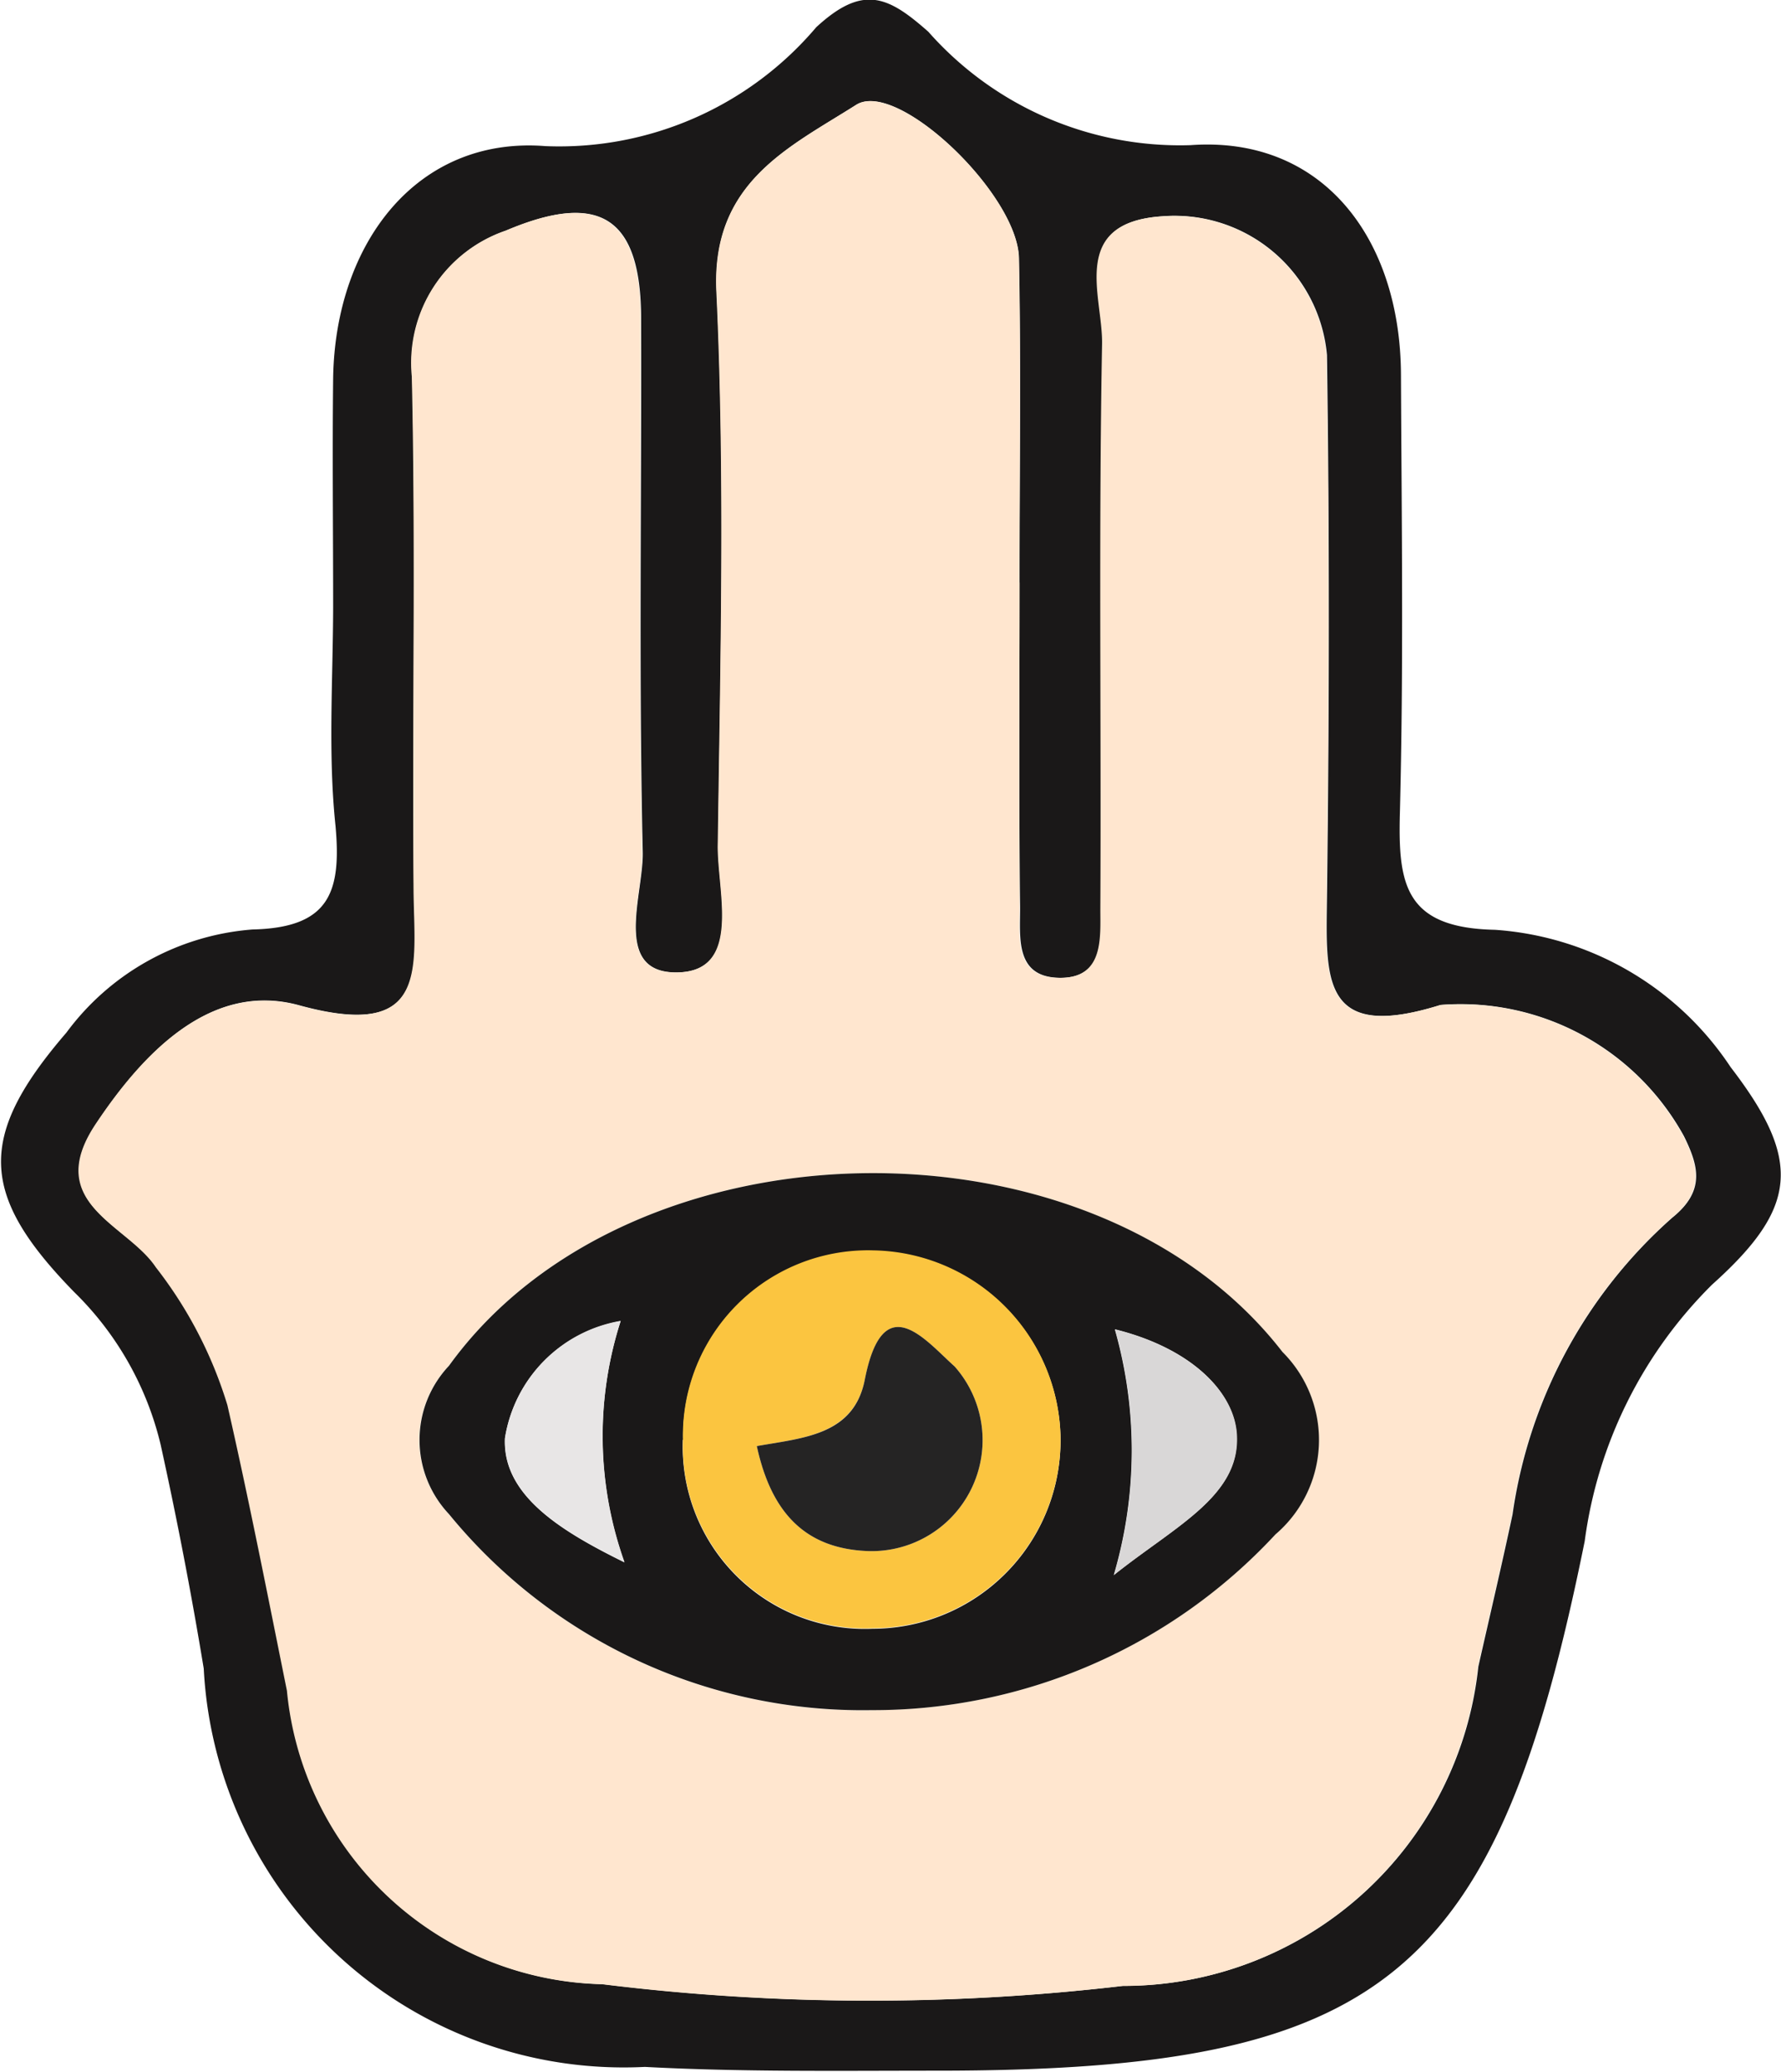 <svg xmlns="http://www.w3.org/2000/svg" width="16.487" height="19.169" viewBox="0 0 16.487 19.169">
  <g id="ic_refuge_question" transform="translate(0 0)">
    <path id="Path_16282" data-name="Path 16282" d="M204.391,382.332c0-.708-.008-1.417,0-2.125.02-1.244.775-2.238,1.966-2.144a3.118,3.118,0,0,0,2.506-1.1c.434-.4.666-.287,1.038.042a3.107,3.107,0,0,0,2.427,1.049c1.218-.088,1.942.857,1.948,2.122.006,1.352.025,2.706-.01,4.057-.017.657.043,1.064.881,1.081a2.851,2.851,0,0,1,2.181,1.271c.664.864.622,1.3-.171,2.011a4.1,4.1,0,0,0-1.18,2.374c-.817,4.042-1.857,4.9-6,4.9-.9,0-1.8.013-2.7-.035a3.893,3.893,0,0,1-4.084-3.686q-.172-1.043-.4-2.076a2.922,2.922,0,0,0-.8-1.408c-.879-.9-.9-1.438-.071-2.4a2.366,2.366,0,0,1,1.722-.954c.708-.016.825-.339.769-.957C204.343,383.688,204.389,383.008,204.391,382.332Zm6.354-.232h0c0-1,.015-2-.005-3-.012-.593-1.129-1.66-1.507-1.419-.621.394-1.34.715-1.292,1.725.08,1.7.036,3.415.013,5.123-.006.43.231,1.169-.376,1.179s-.313-.72-.321-1.111c-.037-1.642-.01-3.286-.015-4.93,0-.946-.379-1.192-1.252-.822a1.292,1.292,0,0,0-.867,1.349c.035,1.578,0,3.158.016,4.737.006.727.162,1.418-1.063,1.081-.8-.219-1.425.413-1.88,1.1-.49.736.291.925.558,1.323a3.929,3.929,0,0,1,.663,1.276c.2.877.373,1.76.551,2.642a3,3,0,0,0,2.917,2.716,20.189,20.189,0,0,0,4.819.016,3.3,3.3,0,0,0,3.288-2.953c.106-.47.217-.939.317-1.41a4.514,4.514,0,0,1,1.478-2.744c.31-.249.243-.481.109-.754a2.359,2.359,0,0,0-2.252-1.215c-1.107.346-1.062-.241-1.053-.987.021-1.676.024-3.352,0-5.027a1.416,1.416,0,0,0-1.523-1.283c-.864.056-.546.74-.554,1.181-.032,1.74-.007,3.48-.016,5.22,0,.274.035.652-.384.645s-.361-.385-.364-.659C210.738,384.1,210.745,383.1,210.745,382.1Z" transform="translate(-201.307 -376.711)" fill="#1a1818"/>
    <path id="Path_16283" data-name="Path 16283" d="M213.792,386.008c0,1-.006,2,0,3,0,.274-.057.652.364.659s.383-.371.384-.645c.009-1.74-.016-3.481.016-5.22.008-.44-.31-1.124.554-1.181a1.416,1.416,0,0,1,1.523,1.283c.027,1.675.023,3.351,0,5.027-.009.746-.054,1.333,1.053.987a2.359,2.359,0,0,1,2.252,1.215c.134.273.2.505-.109.754a4.514,4.514,0,0,0-1.478,2.744c-.1.471-.211.94-.317,1.41a3.3,3.3,0,0,1-3.288,2.953,20.188,20.188,0,0,1-4.819-.016,3,3,0,0,1-2.917-2.716c-.178-.882-.351-1.765-.551-2.642a3.928,3.928,0,0,0-.663-1.276c-.266-.4-1.047-.587-.558-1.323.455-.684,1.081-1.316,1.88-1.1,1.226.337,1.069-.354,1.064-1.081-.012-1.579.02-3.159-.016-4.737a1.292,1.292,0,0,1,.867-1.349c.873-.37,1.249-.123,1.252.822,0,1.643-.022,3.287.015,4.93.009.39-.285,1.12.321,1.111s.371-.749.377-1.179c.024-1.708.067-3.418-.013-5.123-.047-1.009.671-1.33,1.293-1.725.379-.241,1.5.826,1.507,1.419.02,1,.005,2,.005,3Zm-1.367,10.434a5.078,5.078,0,0,0,3.734-1.626,1.149,1.149,0,0,0,.065-1.688c-1.753-2.263-6.042-2.19-7.716.128a1,1,0,0,0,0,1.372A4.946,4.946,0,0,0,212.425,396.443Z" transform="translate(-204.354 -380.619)" fill="#ffe6cf"/>
    <path id="Path_16284" data-name="Path 16284" d="M225.546,437.753a4.946,4.946,0,0,1-3.914-1.814,1,1,0,0,1,0-1.372c1.674-2.318,5.963-2.391,7.716-.128a1.149,1.149,0,0,1-.065,1.688A5.078,5.078,0,0,1,225.546,437.753Zm-1.749-2.5A1.686,1.686,0,0,0,225.555,437a1.742,1.742,0,0,0,1.738-1.79,1.763,1.763,0,0,0-1.732-1.706A1.714,1.714,0,0,0,223.8,435.25Zm4-1.02a4.083,4.083,0,0,1-.011,2.271c.572-.456,1.166-.73,1.138-1.292C228.906,434.8,228.489,434.4,227.8,434.23Zm-4.576-.079a1.307,1.307,0,0,0-1.071,1.084c-.024.533.53.864,1.106,1.148A3.477,3.477,0,0,1,223.222,434.151Z" transform="translate(-217.476 -421.93)" fill="#1a1818"/>
    <path id="Path_16285" data-name="Path 16285" d="M233.966,438.228a1.714,1.714,0,0,1,1.763-1.751,1.763,1.763,0,0,1,1.732,1.706,1.742,1.742,0,0,1-1.738,1.79A1.686,1.686,0,0,1,233.966,438.228Zm.684.06c.138.64.469.948,1.023.971a1.027,1.027,0,0,0,.808-1.708c-.271-.242-.661-.741-.831.12C235.548,438.185,235.08,438.211,234.65,438.288Z" transform="translate(-227.644 -424.908)" fill="#fbc540"/>
    <path id="Path_16286" data-name="Path 16286" d="M254.589,440.255c.691.173,1.108.573,1.128.979.028.562-.567.836-1.138,1.292A4.083,4.083,0,0,0,254.589,440.255Z" transform="translate(-244.266 -427.954)" fill="#d9d7d7"/>
    <path id="Path_16287" data-name="Path 16287" d="M226.527,439.846a3.477,3.477,0,0,0,.035,2.232c-.576-.284-1.13-.615-1.106-1.148A1.307,1.307,0,0,1,226.527,439.846Z" transform="translate(-220.781 -427.625)" fill="#e8e6e6"/>
    <path id="Path_16288" data-name="Path 16288" d="M237.5,441.239c.43-.077.9-.1,1-.617.17-.861.56-.362.831-.12a1.027,1.027,0,0,1-.808,1.708C237.969,442.187,237.638,441.879,237.5,441.239Z" transform="translate(-230.494 -427.859)" fill="#252424"/>
  </g>
</svg>
